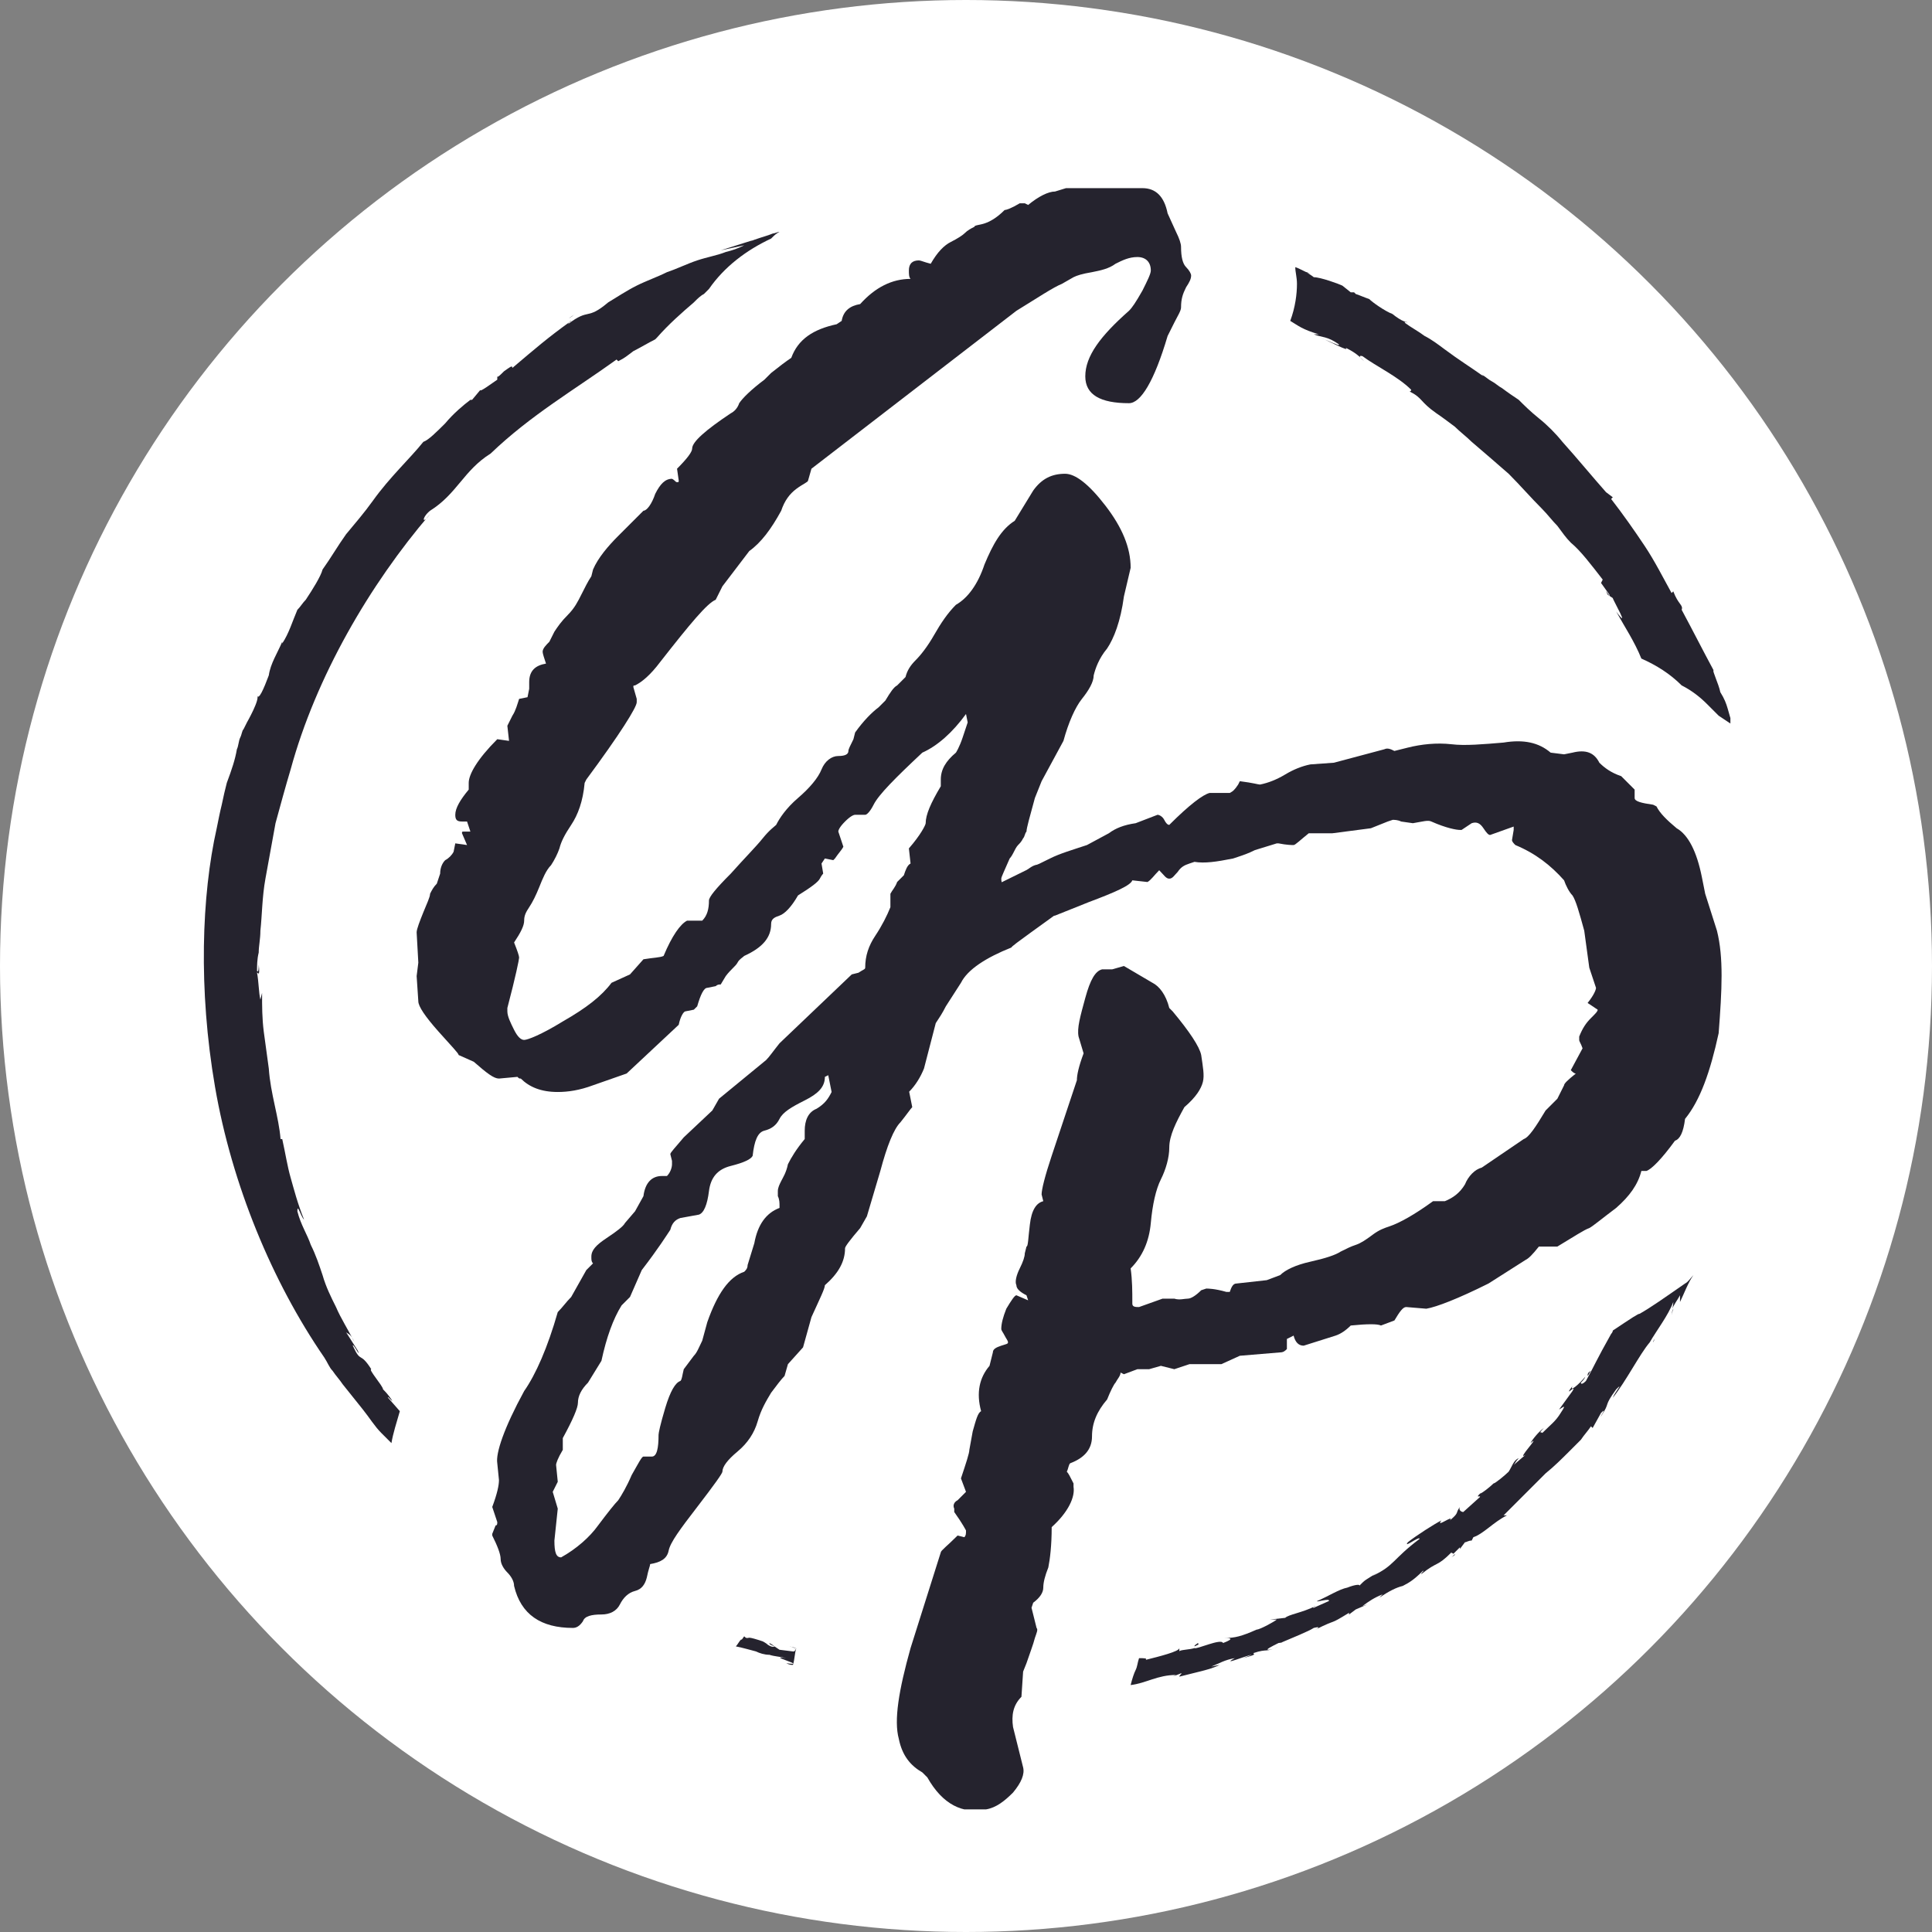 <?xml version="1.0" encoding="utf-8"?>
<!-- Generator: Adobe Illustrator 25.2.0, SVG Export Plug-In . SVG Version: 6.00 Build 0)  -->
<svg version="1.1" id="Layer_1" xmlns="http://www.w3.org/2000/svg" xmlns:xlink="http://www.w3.org/1999/xlink" x="0px" y="0px"
	 viewBox="0 0 115 115" style="enable-background:new 0 0 115 115;" xml:space="preserve">
<rect x="0" y="0" width="115" height="115" fill="#808080" stroke="none"/>
<style type="text/css">
	.st0{fill:#FFFFFF;}
	.st1{clip-path:url(#SVGID_2_);}
	.st2{fill:#25232E;}
</style>
<circle class="st0" cx="57.5" cy="57.5" r="57.5"/>
<g>
	<g>
		<defs>
			<rect id="SVGID_1_" x="12" y="11.2" width="91" height="96.5"/>
		</defs>
		<clipPath id="SVGID_2_">
			<use xlink:href="#SVGID_1_"  style="overflow:visible;"/>
		</clipPath>
		<g class="st1">
			<path class="st2" d="M86.6,92.5l-0.2,0.2C86.5,92.6,86.6,92.6,86.6,92.5z"/>
			<path class="st2" d="M99.6,77.9c-0.1,0.2-0.1,0.3-0.1,0.4C99.5,78.1,99.6,78,99.6,77.9z"/>
			<path class="st2" d="M46.1,98c0,0-0.1-0.1-0.3-0.2C45.8,97.9,45.9,97.9,46.1,98z"/>
			<path class="st2" d="M80.4,17.3L80.4,17.3L80.4,17.3z"/>
			<path class="st2" d="M36,17.9L36,17.9L36,17.9L36,17.9z"/>
			<path class="st2" d="M33.8,19c0.1-0.1,0.3-0.2,0.4-0.3C34,18.9,33.9,18.9,33.8,19z"/>
			<path class="st2" d="M98.5,79.7c0,0-0.1,0.1-0.1,0.2C98.4,79.9,98.4,79.9,98.5,79.7z"/>
			<path class="st2" d="M97.6,78.2c-0.1,0-0.4,0.2-1.6,1c0,0.1-0.1,0.2-0.1,0.2c-0.9,1.6-1,1.9-1.5,2.8c-0.2,0.2-0.3,0.2-0.3,0.1
				c0.3-0.3,0.2-0.3,0.3-0.4c-0.4,0.5-1,1-0.8,0.6c-0.6,0.8,0.3-0.2,0,0.3l-0.8,1.1c0.2-0.1,0.5-0.4,0.1,0.2
				c-0.3,0.5-0.6,0.7-1.1,1.2c0-0.1-0.3,0.1,0.1-0.3c-0.3,0.2-0.7,0.7-0.8,0.9c0.7-0.6-0.9,1.1-0.3,0.7l-0.7,0.6
				c0.1-0.1,0.1-0.2,0.3-0.4c-0.3,0.1-0.4,0.5-0.6,0.8c-0.2,0.2-0.8,0.7-0.9,0.7c-0.2,0.2-0.7,0.6-0.8,0.6c-0.3,0.3,0,0.1,0,0.2
				l-1,0.9c-0.1,0-0.3-0.1-0.2-0.3c-0.3,0.4,0,0.3-0.6,0.8c0.3-0.4-0.9,0.5-0.5,0c-0.4,0.2-1.5,0.9-2,1.3c-0.3,0.4,0.7-0.4,0.7-0.2
				c-1.6,1.2-1.5,1.6-2.8,2.2l0.3-0.2c-0.8,0.5-0.7,0.4-1.1,0.8c0.1-0.1-0.2-0.1-0.7,0.1c-0.5,0.1-1.1,0.5-1.8,0.8
				c-0.1,0.1,0.8-0.2,0.7,0l-0.9,0.4c-0.1,0,0-0.1,0.1-0.1c-0.8,0.4-1.6,0.5-1.8,0.7l-0.9,0.1H76c-0.1,0.1-1,0.6-1.2,0.6
				c-0.9,0.4-1.3,0.5-1.9,0.5c0.2,0,0.7,0-0.1,0.3c-0.1-0.3-1.6,0.4-1.7,0.3c-0.3,0.1-0.9,0.1-0.9,0.2v-0.2c0,0.2-1.2,0.5-2,0.7
				c0.1-0.1-0.1-0.1-0.4-0.1c-0.1,0.3-0.1,0.5-0.2,0.7s-0.2,0.5-0.3,0.9c0.9-0.1,1.6-0.6,2.7-0.6l-0.2,0.1l0.5-0.2
				c0.1,0-0.1,0.1-0.1,0.2l1.2-0.3c0.4-0.1,0.8-0.2,1.2-0.4l-0.5,0.1c0.5-0.2,0.8-0.4,1.4-0.5c-0.9,0.5,0.8-0.2,1-0.2L74,98.7
				c0.7-0.2,0.7-0.2,0.6-0.3c0.9-0.3,0.7,0,1.5-0.4c-0.2,0.1-0.4,0.2-0.6,0.2s0.2-0.2,0.6-0.4c0.1,0,0.4-0.1,0.1,0
				c0.7-0.3,1.7-0.7,2-0.9c0.4-0.1,0.3,0,0.1,0.1c1.4-0.7,0.7-0.2,2-1v0.1l0.4-0.3l0.7-0.3l-0.3,0.1c0.4-0.3,0.7-0.5,1.2-0.7
				l-0.2,0.2c0.6-0.4,1-0.6,1.4-0.7c0.4-0.2,0.7-0.4,1.2-0.9c0.1,0-0.1,0.1-0.1,0.2c1-0.8,0.9-0.4,1.8-1.3c0,0.1,0.1,0,0.1,0.1
				l0.4-0.4v0.1l0.3-0.4c0.1,0,0.2-0.1,0.4-0.1l0.1-0.2c0.6-0.2,1.2-0.9,2-1.3h-0.2c0.4-0.4,0.8-0.8,1.2-1.2
				c0.4-0.4,0.9-0.9,1.3-1.3c0.5-0.4,1-0.9,1.4-1.3c0.2-0.2,0.5-0.5,0.7-0.7c0.2-0.3,0.4-0.5,0.6-0.8l0.1,0.1l0.5-0.9
				c0.4-0.4-0.1,0.3,0,0.2c0.6-0.9,0.1-0.5,0.9-1.6c0.5-0.5-0.1,0.2-0.2,0.5c0.8-1,1.6-2.6,2.2-3.3c0,0,0-0.1,0,0
				c0.4-0.7,1.1-1.6,1.4-2.4c0,0,0,0.3-0.1,0.5c0.1-0.3,0.4-0.7,0.5-0.9v0.4c0.2-0.4,0.5-1.2,0.8-1.6c-0.2,0.2-0.3,0.4-0.5,0.5
				C99,77.3,98.3,77.8,97.6,78.2z"/>
			<path class="st2" d="M47.2,98.3L47.2,98.3l-0.8-0.1L46.1,98c0,0-0.1,0.1-0.4-0.1c-0.1-0.1-0.3-0.2-0.3-0.2
				c-0.9-0.3-0.8-0.2-0.9-0.2c-0.1,0-0.1,0-0.2-0.1c-0.1,0.1-0.1,0.2-0.2,0.2c-0.1,0.1-0.2,0.3-0.3,0.4c0.5,0.1,0.8,0.2,1.2,0.3
				c0.2,0.1,0.5,0.2,0.8,0.2c0.3,0.1,0.6,0.1,1,0.2c-1.3-0.2,1.4,0.5,0,0.3c0.2,0.1,0.3,0.1,0.4,0.1c0.1-0.3,0.1-0.7,0.2-1
				C47.3,98.3,47.3,98.3,47.2,98.3z"/>
			<path class="st2" d="M47.4,98.1L47.4,98.1L47,98C47.1,98,47.2,98.1,47.4,98.1z"/>
			<path class="st2" d="M23.1,83.2c-0.1-0.2,0.4,0.4,0.2,0.1c-0.2-0.3-0.4-0.5-0.5-0.6c0-0.2-0.9-1.2-0.7-1.2
				c-0.7-1.1-0.6-0.3-1.1-1.4c0-0.2,0.5,0.8,0.3,0.3l-0.7-1.1c0.1,0.1,0.3,0.1,0.5,0.6c-0.4-0.8-0.8-1.4-1.1-2.1
				c-0.3-0.6-0.6-1.2-0.8-1.9c-0.2-0.6-0.4-1.2-0.7-1.8c-0.2-0.6-0.6-1.2-0.8-2c0-0.5,0.2,0.3,0.4,0.5c-0.4-1-0.6-1.8-0.8-2.5
				c-0.2-0.7-0.3-1.4-0.5-2.3h-0.1c-0.1-1.3-0.6-2.7-0.7-4.2c-0.1-0.7-0.2-1.5-0.3-2.2c-0.1-0.8-0.1-1.5-0.1-2.3l-0.1,0.4
				c-0.1-0.4-0.1-1.1-0.2-1.6c0-0.1,0.2,0.4,0.1-0.5c0,0.2,0,0.5-0.1,0.4c0-0.3,0-0.7,0.1-1.1c0-0.4,0.1-0.8,0.1-1.3
				c0.1-0.9,0.1-2,0.3-3.1s0.4-2.2,0.6-3.3c0.3-1.1,0.6-2.2,0.9-3.2c1.5-5.5,4.7-11,8.3-15.2c-0.5,0.7-0.5,0.2,0-0.2
				c0.8-0.5,1.3-1.1,1.8-1.7s1-1.2,1.8-1.7c2.4-2.3,5-3.8,7.5-5.6l0.1,0.1c0.4-0.2,0.5-0.3,0.9-0.6l0,0c0.4-0.2,0.9-0.5,1.3-0.7
				l0.1-0.1c0.7-0.8,1.5-1.5,2.2-2.1l0.1-0.1c0.1-0.1,0.3-0.3,0.5-0.4c0.1-0.1,0.2-0.2,0.3-0.3c0.9-1.3,2.2-2.3,3.7-3
				c0.2-0.2,0.3-0.3,0.5-0.4c-0.1,0-0.3,0.1-0.4,0.1c-0.5,0.2-1,0.3-1.4,0.5l0.2-0.1l-1.9,0.6l1.4-0.3c-0.4,0.2-0.7,0.3-1.1,0.4
				c-0.5,0.2-1.1,0.3-1.7,0.5c-0.6,0.2-1.2,0.5-1.8,0.7c-0.6,0.3-1.2,0.5-1.8,0.8s-1.2,0.7-1.7,1c-1.3,1.1-1.1,0.3-2.4,1.3
				c0.1-0.1,0.1-0.2,0.2-0.2c-1.4,1-2.2,1.7-3.5,2.8c0-0.2-0.2,0-0.5,0.2c-0.2,0.2-0.4,0.4-0.4,0.3v0.2c-0.3,0.2-1.1,0.8-1,0.6
				l-0.5,0.6H28c-0.4,0.3-1,0.8-1.5,1.4c-0.5,0.5-1,1-1.3,1.1c-0.8,1-2,2.1-3,3.5c-0.5,0.7-1.1,1.4-1.6,2c-0.5,0.7-0.9,1.4-1.4,2.1
				c-0.1,0.4-0.6,1.2-1,1.8c-0.2,0.2-0.3,0.4-0.5,0.6c-0.3,0.7-0.5,1.4-0.9,2c0,0,0,0,0-0.1c-0.3,0.7-0.7,1.3-0.8,2
				c-0.3,0.8-0.6,1.5-0.7,1.2c0.2,0.2-0.6,1.6-0.6,1.6s-0.1,0.2-0.2,0.4c-0.1,0.1-0.1,0.3-0.2,0.5c-0.1,0.2-0.1,0.5-0.2,0.7
				c-0.1,0.6-0.3,1.2-0.6,2c-0.1,0.4-0.2,0.8-0.3,1.3c-0.1,0.4-0.2,0.9-0.3,1.4c-0.9,4-1.1,9.6-0.1,15.4c1,5.8,3.4,11.6,6.5,16.1
				c0.2,0.3,0.3,0.6,0.5,0.8c0.2,0.3,0.4,0.5,0.6,0.8c0.4,0.5,0.8,1,1.2,1.5c0.4,0.5,0.7,1,1.1,1.4c0.2,0.2,0.4,0.4,0.6,0.6
				c0.1-0.6,0.3-1.2,0.5-1.9L23.1,83.2z"/>
			<path class="st2" d="M76.8,19.1c0.5,0.3,0.7,0.5,1.7,0.8h-0.3c0.5,0.2,0.8,0.1,1.5,0.6c0,0.1-0.1,0-0.4-0.1
				c-0.2-0.1-0.5-0.2-0.7-0.3c0.5,0.2,1.8,0.9,1.5,0.6c0.6,0.3,0.8,0.5,1.1,0.8c0,0-0.5-0.4-0.1-0.3c0.8,0.6,2.1,1.2,2.9,2
				c0,0,0,0.1-0.1,0.1c0.8,0.4,0.6,0.6,1.6,1.3c0.3,0.2,0.7,0.5,1.1,0.8c0.3,0.3,0.7,0.6,1,0.9c0.7,0.6,1.4,1.2,2.2,1.9
				c0.7,0.7,1.3,1.4,2,2.1c0.3,0.3,0.6,0.7,0.9,1c0.3,0.4,0.5,0.7,0.8,1c0.6,0.5,1.2,1.3,1.9,2.2l-0.1,0.2l0.5,0.7
				c0.1,0.3-0.4-0.6-0.1,0l0.3,0.2c0,0.1,1.1,2,0.2,0.8c0.5,0.9,1.1,1.8,1.5,2.8c0.9,0.4,1.7,0.9,2.4,1.6c0.6,0.3,1.1,0.7,1.5,1.1
				l0.7,0.7c0.3,0.2,0.6,0.4,0.9,0.6l0,0v0.1l0,0c-0.4-1-0.3-1.3-0.8-2.1c-0.1-0.5-0.5-1.3-0.4-1.3c-0.7-1.3-1.2-2.3-1.9-3.6
				c0.1-0.3-0.2-0.3-0.5-1.1l-0.1,0.1c-0.5-0.9-1-1.9-1.6-2.8c-0.6-0.9-1.3-1.9-2-2.8l0.1-0.1l-0.4-0.3c-0.8-0.9-1.7-2-2.6-3
				c-0.4-0.5-0.9-1-1.4-1.4s-0.9-0.8-1.2-1.1c-0.3-0.2-0.6-0.4-1-0.7c-0.2-0.1-0.4-0.3-0.6-0.4s-0.4-0.3-0.6-0.4l0.1,0.1
				c-0.7-0.5-1.5-1-2.3-1.6c-0.4-0.3-0.8-0.6-1.2-0.8c-0.4-0.3-0.8-0.5-1.2-0.8c0.1,0,0-0.1,0.2,0c-0.5-0.1-1-0.6-1.3-0.8l0.4,0.3
				c-0.5-0.2-1.2-0.7-1.4-0.9c-0.3-0.1-0.5-0.2-0.8-0.3l-0.1-0.1h-0.2L79.9,17c-0.2-0.1-1.3-0.5-1.7-0.5c-0.1-0.1-0.8-0.5-0.2-0.2
				c-0.3-0.1-0.6-0.3-0.9-0.4c0,0.3,0.1,0.6,0.1,1C77.2,17.5,77.1,18.3,76.8,19.1z"/>
			<path class="st2" d="M88.9,88C88.8,88.1,88.8,88.1,88.9,88L88.9,88z"/>
			<path class="st2" d="M94.5,81.9c0.1-0.1,0.1-0.2,0.2-0.3C94.5,81.7,94.5,81.8,94.5,81.9z"/>
			<path class="st2" d="M78.3,95.4L78.3,95.4C78.7,95.2,78.5,95.3,78.3,95.4z"/>
			<path class="st2" d="M71.3,97.8c-0.1,0.1-0.2,0.1-0.2,0.2C71.3,97.9,71.4,97.9,71.3,97.8z"/>
			<path class="st2" d="M63,51.2c-0.1,0.2-1.1,0.2-1.4,0.3c-0.3,0.1-0.6,0.4-0.9,0.7c-0.3,0.3-0.6,0.5-0.8,0.5s-0.3-0.1-0.3-0.4
				c0-0.1,0.2-0.5,0.5-1.2l0,0c0,0,0.1-0.1,0.2-0.3c0.1-0.2,0.2-0.4,0.3-0.5s0.2-0.2,0.3-0.4c0.1-0.1,0.1-0.3,0.2-0.4
				c0-0.2,0.2-0.9,0.5-2l0.4-1l1.3-2.4c0.3-1.1,0.7-2,1.1-2.5s0.7-1,0.7-1.4c0.1-0.4,0.3-1,0.8-1.6c0.4-0.6,0.8-1.6,1-3.1l0.4-1.7
				c0-1.2-0.5-2.4-1.5-3.7c-1-1.3-1.8-1.9-2.4-1.9c-0.8,0-1.4,0.3-1.9,1L60.4,31c-0.8,0.5-1.3,1.4-1.8,2.6c-0.4,1.2-1,2-1.7,2.4
				c-0.5,0.5-0.9,1.1-1.3,1.8c-0.4,0.7-0.8,1.2-1.1,1.5s-0.5,0.6-0.6,1l-0.5,0.5c-0.2,0.1-0.4,0.4-0.7,0.9l-0.4,0.4
				c-0.4,0.3-0.9,0.8-1.4,1.5L50.8,44c-0.2,0.4-0.3,0.6-0.3,0.7c0,0.2-0.2,0.3-0.6,0.3c-0.4,0-0.8,0.3-1,0.8s-0.7,1.1-1.4,1.7
				c-0.7,0.6-1.1,1.2-1.3,1.6c-0.1,0.1-0.4,0.3-0.8,0.8c-0.4,0.5-1.1,1.2-1.9,2.1c-0.9,0.9-1.3,1.4-1.3,1.6c0,0.5-0.1,0.9-0.4,1.2
				h-0.9c-0.4,0.2-0.9,0.9-1.4,2.1c-0.2,0.1-0.6,0.1-1.2,0.2L37.5,58l-1.1,0.5c-0.6,0.8-1.5,1.5-2.9,2.3c-1.3,0.8-2.1,1.1-2.3,1.1
				c-0.2,0-0.4-0.2-0.6-0.6c-0.2-0.4-0.4-0.8-0.4-1.1V60c0.5-1.9,0.7-2.9,0.7-3s-0.1-0.4-0.3-0.9c0.4-0.6,0.6-1,0.6-1.3
				s0.1-0.5,0.3-0.8c0.2-0.3,0.4-0.7,0.6-1.2s0.4-1,0.7-1.3c0.2-0.3,0.4-0.7,0.5-1c0.1-0.4,0.3-0.8,0.7-1.4c0.4-0.6,0.7-1.4,0.8-2.5
				l0.1-0.2c2-2.7,3-4.3,3-4.6v-0.2l-0.2-0.7c0-0.1,0-0.1,0.1-0.1c0.4-0.2,0.9-0.6,1.5-1.4c1.8-2.3,2.8-3.5,3.3-3.7l0.4-0.8l1.6-2.1
				c0.7-0.5,1.3-1.3,1.9-2.4c0.2-0.6,0.5-1,0.9-1.3s0.7-0.4,0.7-0.5l0.2-0.7l12.2-9.4c1.3-0.8,2.2-1.4,2.7-1.6l0.7-0.4
				c0.2-0.1,0.5-0.2,1.1-0.3c0.5-0.1,1-0.2,1.4-0.5c0.4-0.2,0.8-0.4,1.3-0.4s0.8,0.3,0.8,0.8c0,0.2-0.2,0.6-0.5,1.2
				c-0.4,0.7-0.6,1-0.8,1.2c-1.7,1.5-2.6,2.7-2.6,3.9c0,1.1,0.9,1.6,2.6,1.6c0.7,0,1.5-1.3,2.3-4l0.4-0.8c0.2-0.4,0.4-0.7,0.4-0.9
				c0-0.5,0.1-0.8,0.3-1.2c0.2-0.3,0.3-0.5,0.3-0.7c0-0.1-0.1-0.3-0.3-0.5c-0.2-0.2-0.3-0.6-0.3-1.2c0-0.2-0.1-0.5-0.3-0.9l-0.5-1.1
				c-0.2-1-0.7-1.5-1.5-1.5c-0.7,0-1.3-0.2-1.7-0.4H66c-0.5,0.2-0.8,0.4-0.9,0.4s-0.2,0-0.4-0.1C64.5,11,64.3,11,64.1,11l-1.3,0.4
				c-0.4,0-1,0.3-1.6,0.8L61,12.1h-0.3c-0.5,0.3-0.8,0.4-0.9,0.4c-0.5,0.5-0.9,0.7-1.2,0.8S58,13.4,58,13.5
				c-0.2,0.1-0.4,0.2-0.6,0.4c-0.1,0.1-0.4,0.3-0.8,0.5c-0.4,0.2-0.8,0.6-1.2,1.3c-0.4-0.1-0.6-0.2-0.7-0.2c-0.4,0-0.6,0.2-0.6,0.6
				c0,0.2,0,0.4,0.1,0.5c-1.1,0-2.1,0.5-3,1.5c-0.6,0.1-1,0.4-1.1,1l-0.3,0.2c-1.4,0.3-2.3,0.9-2.7,2c-0.3,0.2-0.7,0.5-1.2,0.9
				l-0.4,0.4c-0.8,0.6-1.3,1.1-1.5,1.4c-0.1,0.3-0.3,0.5-0.5,0.6c-1.5,1-2.3,1.7-2.3,2.1c0,0.2-0.3,0.6-0.9,1.2l0.1,0.7
				c0,0.1,0,0.1-0.1,0.1s-0.1-0.1-0.3-0.2l0,0c-0.4,0-0.7,0.3-1,0.9c-0.2,0.6-0.5,1-0.7,1l-1.5,1.5c-0.6,0.6-1.2,1.3-1.5,2l-0.1,0.4
				c-0.2,0.3-0.4,0.7-0.6,1.1c-0.2,0.4-0.4,0.8-0.8,1.2s-0.6,0.7-0.8,1l-0.3,0.6c-0.2,0.2-0.4,0.4-0.4,0.6c0,0.1,0.1,0.4,0.2,0.7
				c-0.6,0.1-1,0.4-1,1.1V41l-0.1,0.5l-0.5,0.1c-0.1,0.3-0.2,0.7-0.4,1l-0.3,0.6l0.1,0.9L29.6,44c-1.2,1.2-1.7,2.1-1.7,2.6V47
				c-0.5,0.6-0.8,1.1-0.8,1.5c0,0.3,0.1,0.4,0.4,0.4h0.3l0.2,0.6h-0.4c-0.1,0-0.1,0-0.1,0.1l0.3,0.7l-0.7-0.1L27,50.7
				c-0.1,0.2-0.3,0.4-0.5,0.5c-0.2,0.2-0.3,0.5-0.3,0.8L26,52.6c-0.2,0.2-0.3,0.4-0.4,0.6c0,0.2-0.2,0.6-0.4,1.1
				c-0.2,0.5-0.4,1-0.4,1.2l0.1,1.8l-0.1,0.8l0.1,1.5c0,0.3,0.4,0.9,1.2,1.8s1.2,1.3,1.2,1.4l0.9,0.4c0.8,0.7,1.2,1,1.5,1l1.1-0.1
				c0.1,0.1,0.1,0.1,0.2,0.1c0.5,0.5,1.2,0.8,2.2,0.8c0.6,0,1.3-0.1,2.1-0.4l2-0.7l3.1-2.9c0.1-0.5,0.3-0.8,0.4-0.8l0.5-0.1l0.2-0.2
				c0.2-0.7,0.4-1.1,0.6-1.1l0.5-0.1c0.1-0.1,0.2-0.1,0.3-0.1l0.3-0.5c0.3-0.4,0.6-0.6,0.7-0.8c0.1-0.2,0.3-0.3,0.4-0.4
				c1.1-0.5,1.6-1.1,1.6-1.9c0-0.3,0.2-0.4,0.5-0.5s0.7-0.5,1.1-1.2c0.8-0.5,1.2-0.8,1.3-1S49,52,49,52l-0.1-0.6l0.2-0.3l0.5,0.1
				l0.1-0.1c0.2-0.3,0.4-0.5,0.5-0.7l-0.3-0.9c0-0.1,0.1-0.3,0.4-0.6c0.3-0.3,0.5-0.4,0.6-0.4h0.6c0.1,0,0.3-0.2,0.5-0.6
				c0.3-0.6,1.3-1.6,2.9-3.1c0.9-0.4,1.8-1.2,2.6-2.3l0.1,0.5c0,0-0.1,0.3-0.3,0.9c-0.2,0.6-0.4,0.9-0.4,0.9c-0.6,0.5-0.9,1-0.9,1.6
				v0.4c-0.6,1-0.9,1.7-0.9,2.2c0,0.1-0.3,0.7-1,1.5l0.1,0.9c-0.2,0.1-0.3,0.4-0.4,0.7l-0.4,0.4c-0.1,0.3-0.3,0.5-0.4,0.7V54
				c-0.2,0.5-0.5,1.1-0.9,1.7c-0.4,0.6-0.6,1.2-0.6,1.9c0,0.1-0.1,0.1-0.4,0.3L50.7,58l-4.3,4.1c-0.4,0.5-0.6,0.8-0.8,1l-2.8,2.3
				l-0.4,0.7l-1.7,1.6c-0.5,0.6-0.8,0.9-0.8,1l0.1,0.4v0.2c0,0.2-0.1,0.5-0.3,0.7c-0.2,0-0.3,0-0.3,0c-0.6,0-1,0.4-1.1,1.2l-0.5,0.9
				l-0.6,0.7c-0.1,0.2-0.5,0.5-1.1,0.9s-0.9,0.7-0.9,1.1c0,0.2,0,0.3,0.1,0.4l-0.4,0.4L34,77.2c-0.3,0.3-0.5,0.6-0.8,0.9
				c-0.6,2.1-1.3,3.7-2,4.7c-1.2,2.2-1.7,3.7-1.6,4.3l0.1,1c0,0.3-0.1,0.8-0.4,1.6l0.3,0.9c0,0.1,0,0.2-0.1,0.2l-0.2,0.5v0.1
				c0.3,0.6,0.5,1.1,0.5,1.4s0.2,0.6,0.4,0.8c0.2,0.2,0.4,0.5,0.4,0.8c0.4,1.7,1.6,2.5,3.5,2.5c0.2,0,0.4-0.1,0.6-0.4
				c0.1-0.3,0.5-0.4,1.1-0.4c0.5,0,0.9-0.2,1.1-0.6c0.2-0.4,0.5-0.7,0.9-0.8c0.4-0.1,0.6-0.4,0.7-0.8c0.1-0.5,0.2-0.7,0.2-0.8
				c0.6-0.1,1-0.3,1.1-0.8s0.7-1.3,1.7-2.6c1-1.3,1.5-2,1.5-2.1c0-0.3,0.3-0.7,0.9-1.2c0.6-0.5,1-1.1,1.2-1.8
				c0.2-0.7,0.5-1.2,0.8-1.7c0.3-0.4,0.6-0.8,0.8-1l0.2-0.7l0.9-1l0.5-1.8c0.5-1.1,0.8-1.7,0.8-1.9c0.8-0.7,1.2-1.4,1.2-2.2
				c0-0.1,0.3-0.5,0.9-1.2l0.4-0.7l0.8-2.7c0.4-1.5,0.8-2.5,1.2-2.9c0.4-0.5,0.6-0.8,0.7-0.9l-0.2-1V65c0.4-0.4,0.7-0.9,0.9-1.4
				l0.7-2.7c0.2-0.3,0.4-0.6,0.6-1l0.9-1.4c0.4-0.8,1.5-1.5,3-2.1c0-0.1,1.9-1.4,3.5-2.6C63.2,52.9,62.8,52.5,63,51.2z M48.6,66
				c-0.5,0.2-0.7,0.7-0.7,1.3v0.5c-0.5,0.6-0.8,1.1-1,1.5c-0.1,0.5-0.3,0.8-0.4,1c-0.1,0.2-0.2,0.4-0.2,0.6v0.3
				c0.1,0.2,0.1,0.4,0.1,0.6v0.1c-0.8,0.3-1.3,1-1.5,2.1l-0.4,1.3c0,0.2-0.1,0.3-0.2,0.4c-0.9,0.3-1.6,1.3-2.2,3l-0.3,1.1
				c-0.2,0.4-0.3,0.7-0.5,0.9l-0.6,0.8c-0.1,0.4-0.1,0.6-0.2,0.7c-0.3,0.1-0.6,0.6-0.9,1.6c-0.3,1-0.4,1.5-0.4,1.6
				c0,0.8-0.1,1.3-0.4,1.3h-0.5c-0.1,0-0.3,0.4-0.7,1.1c-0.3,0.7-0.6,1.2-0.8,1.5c-0.2,0.2-0.6,0.7-1.2,1.5
				c-0.5,0.7-1.3,1.4-2.2,1.9c-0.3,0-0.4-0.3-0.4-1l0.2-1.9l-0.3-1l0.3-0.6l-0.1-1c0-0.1,0.1-0.4,0.4-0.9v-0.7
				c0.6-1.1,0.9-1.8,0.9-2.1c0-0.4,0.2-0.8,0.6-1.2l0.8-1.3c0.3-1.4,0.7-2.5,1.2-3.3l0.5-0.5l0.7-1.6c1-1.3,1.5-2.1,1.7-2.4
				c0.1-0.4,0.3-0.6,0.6-0.7l1.1-0.2c0.3-0.1,0.5-0.6,0.6-1.4s0.5-1.3,1.3-1.5s1.2-0.4,1.3-0.6c0.1-0.9,0.3-1.4,0.7-1.5
				s0.7-0.3,0.9-0.7c0.2-0.4,0.7-0.7,1.5-1.1s1.2-0.8,1.2-1.4l0.2-0.1l0.2,1C49.3,65.4,49.1,65.7,48.6,66z"/>
			<path class="st2" d="M102.2,55.4l-0.7-2.2l-0.2-1c-0.3-1.5-0.8-2.5-1.5-2.9c-0.6-0.5-1-0.9-1.2-1.3l-0.2-0.1
				c-0.7-0.1-1.1-0.2-1.1-0.4s0-0.4,0-0.5l-0.8-0.8c-0.6-0.2-1-0.5-1.3-0.8c-0.3-0.6-0.8-0.8-1.6-0.6l-0.5,0.1l-0.8-0.1
				c-0.7-0.6-1.6-0.8-2.8-0.6c-1.2,0.1-2.3,0.2-3.1,0.1c-0.9-0.1-1.8,0-2.6,0.2L83,44.7c-0.2-0.1-0.4-0.2-0.6-0.1l-3,0.8L78,45.5
				c-0.5,0.1-1,0.3-1.5,0.6s-1,0.5-1.5,0.6c-0.1,0-0.4-0.1-1.2-0.2l-0.1,0.2c-0.2,0.3-0.3,0.4-0.5,0.5h-1.1H72
				c-0.4,0.1-1.2,0.7-2.4,1.9c-0.1,0-0.2-0.1-0.3-0.3c-0.1-0.2-0.3-0.3-0.4-0.3L67.6,49c-0.7,0.1-1.2,0.3-1.6,0.6l-1.3,0.7
				c-0.9,0.3-1.6,0.5-2.2,0.8l-6.1,3c-0.3,0.2-0.7,0.4-1,0.5c-0.4,0.1-0.6,0.3-0.8,0.7l-0.1,0.2c0,0.1,0,0.2,0,0.3
				c0,1.3-0.3,2.4-0.9,3.4c0.2-0.1,0.3-0.2,0.6-0.4c1-0.6,1.7-1.2,2.2-1.6h0.7c0.7-0.4,1.2-0.6,1.6-0.8c0.4-0.1,0.7-0.3,1-0.5
				s0.7-0.4,1.1-0.6c0.4-0.2,1-0.4,1.6-0.8h0.4l2-0.8c1.6-0.6,2.5-1,2.6-1.3l0.9,0.1c0.2-0.1,0.4-0.4,0.7-0.7
				c0.3,0.3,0.4,0.5,0.6,0.5s0.3-0.2,0.5-0.4c0.2-0.3,0.4-0.4,0.7-0.5l0.3-0.1c0.6,0.1,1.3,0,2.3-0.2l0.3-0.1c0.3-0.1,0.6-0.2,1-0.4
				l1.3-0.4h0.1c0.5,0.1,0.8,0.1,0.9,0.1s0.4-0.3,0.9-0.7h1.4l2.3-0.3l1-0.4l0.3-0.1c0.1,0,0.3,0,0.5,0.1l0.7,0.1
				c0.6-0.1,0.9-0.2,1.1-0.1c0.9,0.4,1.5,0.5,1.7,0.5H87l0.6-0.4c0.3-0.1,0.5,0,0.7,0.3s0.3,0.4,0.4,0.4l1.4-0.5v0.2L90,50
				c0,0.1,0.1,0.2,0.2,0.3c1.2,0.5,2.1,1.2,2.9,2.1c0.1,0.3,0.3,0.7,0.5,0.9c0.2,0.3,0.4,1,0.7,2.1l0.3,2.2l0.4,1.2
				c0,0.1-0.1,0.4-0.5,0.9l0.6,0.4c0,0.1-0.1,0.2-0.4,0.5s-0.5,0.6-0.7,1.1v0.2c0,0.1,0.1,0.2,0.2,0.5l-0.7,1.3
				c0.1,0.1,0.2,0.2,0.3,0.2c-0.5,0.4-0.7,0.6-0.7,0.7l-0.4,0.8L92,66.1c-0.6,1-1,1.6-1.3,1.7l-2.5,1.7c-0.4,0.1-0.8,0.5-1,1
				c-0.3,0.5-0.7,0.8-1.2,1c-0.1,0-0.3,0-0.7,0c-1.1,0.8-2,1.3-2.6,1.5c-0.3,0.1-0.6,0.2-1,0.5s-0.7,0.5-1,0.6s-0.5,0.2-0.9,0.4
				c-0.3,0.2-0.9,0.4-1.8,0.6s-1.5,0.5-1.8,0.8l-0.8,0.3l-1.8,0.2c-0.2,0-0.3,0.2-0.4,0.5l-0.2,0c-0.7-0.2-1.1-0.2-1.2-0.2l-0.3,0.1
				c-0.3,0.3-0.6,0.5-0.8,0.5c-0.2,0-0.5,0.1-0.8,0c-0.3,0-0.5,0-0.7,0l-1.4,0.5c-0.2,0-0.4,0-0.4-0.2v-0.1c0-0.6,0-1.3-0.1-2
				c0.7-0.7,1.1-1.6,1.2-2.7s0.3-2,0.6-2.6c0.3-0.6,0.5-1.3,0.5-1.9c0-0.7,0.4-1.5,0.9-2.4c0.7-0.6,1-1.1,1.1-1.5s0-0.9-0.1-1.6
				c-0.1-0.5-0.7-1.4-1.7-2.6L69.6,60c-0.2-0.8-0.6-1.3-1-1.5l-1.7-1l-0.7,0.2c-0.1,0-0.1,0-0.2,0s-0.2,0-0.4,0
				c-0.4,0.1-0.7,0.6-1,1.7c-0.3,1.1-0.5,1.8-0.4,2.3l0.3,1c-0.3,0.8-0.4,1.3-0.4,1.6l-1.5,4.5c-0.4,1.2-0.6,2-0.6,2.3l0.1,0.4
				c-0.4,0.1-0.7,0.5-0.8,1.4c-0.1,0.8-0.1,1.3-0.2,1.3L61,74.6c0,0.2-0.1,0.5-0.3,0.9s-0.3,0.8-0.2,1c0,0.2,0.2,0.4,0.6,0.6
				l0.1,0.3l-0.7-0.3c-0.1,0-0.3,0.3-0.6,0.8c-0.2,0.5-0.3,0.9-0.3,1.2c0,0.1,0.1,0.2,0.2,0.4c0.1,0.2,0.2,0.3,0.2,0.4
				s-0.1,0.1-0.4,0.2c-0.3,0.1-0.5,0.2-0.5,0.4l-0.2,0.8c-0.6,0.7-0.8,1.6-0.5,2.7c-0.2,0.1-0.3,0.5-0.5,1.2l-0.2,1.1
				c0,0.2-0.2,0.8-0.5,1.7l0.3,0.8L57,89.3c-0.2,0.1-0.3,0.3-0.2,0.5V90c0.5,0.7,0.7,1.1,0.7,1.1c0,0.2,0,0.3-0.1,0.4L57,91.4
				c-0.6,0.6-1,0.9-1,1l-1.8,5.7c-0.7,2.5-1,4.3-0.7,5.4c0.2,1,0.7,1.6,1.4,2l0.3,0.3c0.9,1.6,2.1,2.2,3.5,1.9
				c0.6-0.1,1.1-0.5,1.6-1c0.5-0.6,0.7-1.1,0.6-1.5l-0.6-2.4c-0.1-0.7,0-1.3,0.5-1.8l0.1-1.5l0.2-0.5c0.2-0.6,0.4-1.1,0.5-1.5
				c0.1-0.3,0.2-0.5,0.1-0.6l-0.3-1.2l0.1-0.3c0.4-0.3,0.6-0.6,0.6-0.9s0.1-0.7,0.3-1.2c0.1-0.5,0.2-1.3,0.2-2.4
				c1-0.9,1.4-1.8,1.3-2.4v-0.2c-0.2-0.4-0.3-0.6-0.4-0.7c0.1-0.2,0.1-0.4,0.2-0.5c0.8-0.3,1.3-0.8,1.3-1.6c0-0.8,0.3-1.5,0.9-2.2
				c0.2-0.5,0.4-0.9,0.5-1c0.1-0.2,0.3-0.4,0.3-0.6l0.2,0.1l0.8-0.3h0.7l0.7-0.2l0.8,0.2l0.9-0.3h1.9l1.1-0.5l2.4-0.2
				c0.2,0,0.3-0.1,0.4-0.2v-0.6l0.4-0.2c0.1,0.4,0.3,0.6,0.6,0.6l1.9-0.6c0.3-0.1,0.6-0.3,0.9-0.6c1-0.1,1.6-0.1,1.8,0l0.8-0.3
				c0.3-0.5,0.5-0.8,0.7-0.8l1.2,0.1c0.6-0.1,1.9-0.6,3.7-1.5l2.2-1.4c0.2-0.1,0.4-0.3,0.8-0.8h1.1c1-0.6,1.6-1,1.9-1.1
				c0.2-0.1,0.8-0.6,1.6-1.2c0.8-0.7,1.3-1.4,1.5-2.2c0.1,0,0.2,0,0.3,0c0.3-0.1,0.9-0.7,1.7-1.8c0.3-0.1,0.5-0.5,0.6-1.3
				c0.9-1.1,1.5-2.8,2-5.1C102.5,58.9,102.6,57,102.2,55.4z"/>
		</g>
	</g>
</g>
</svg>
